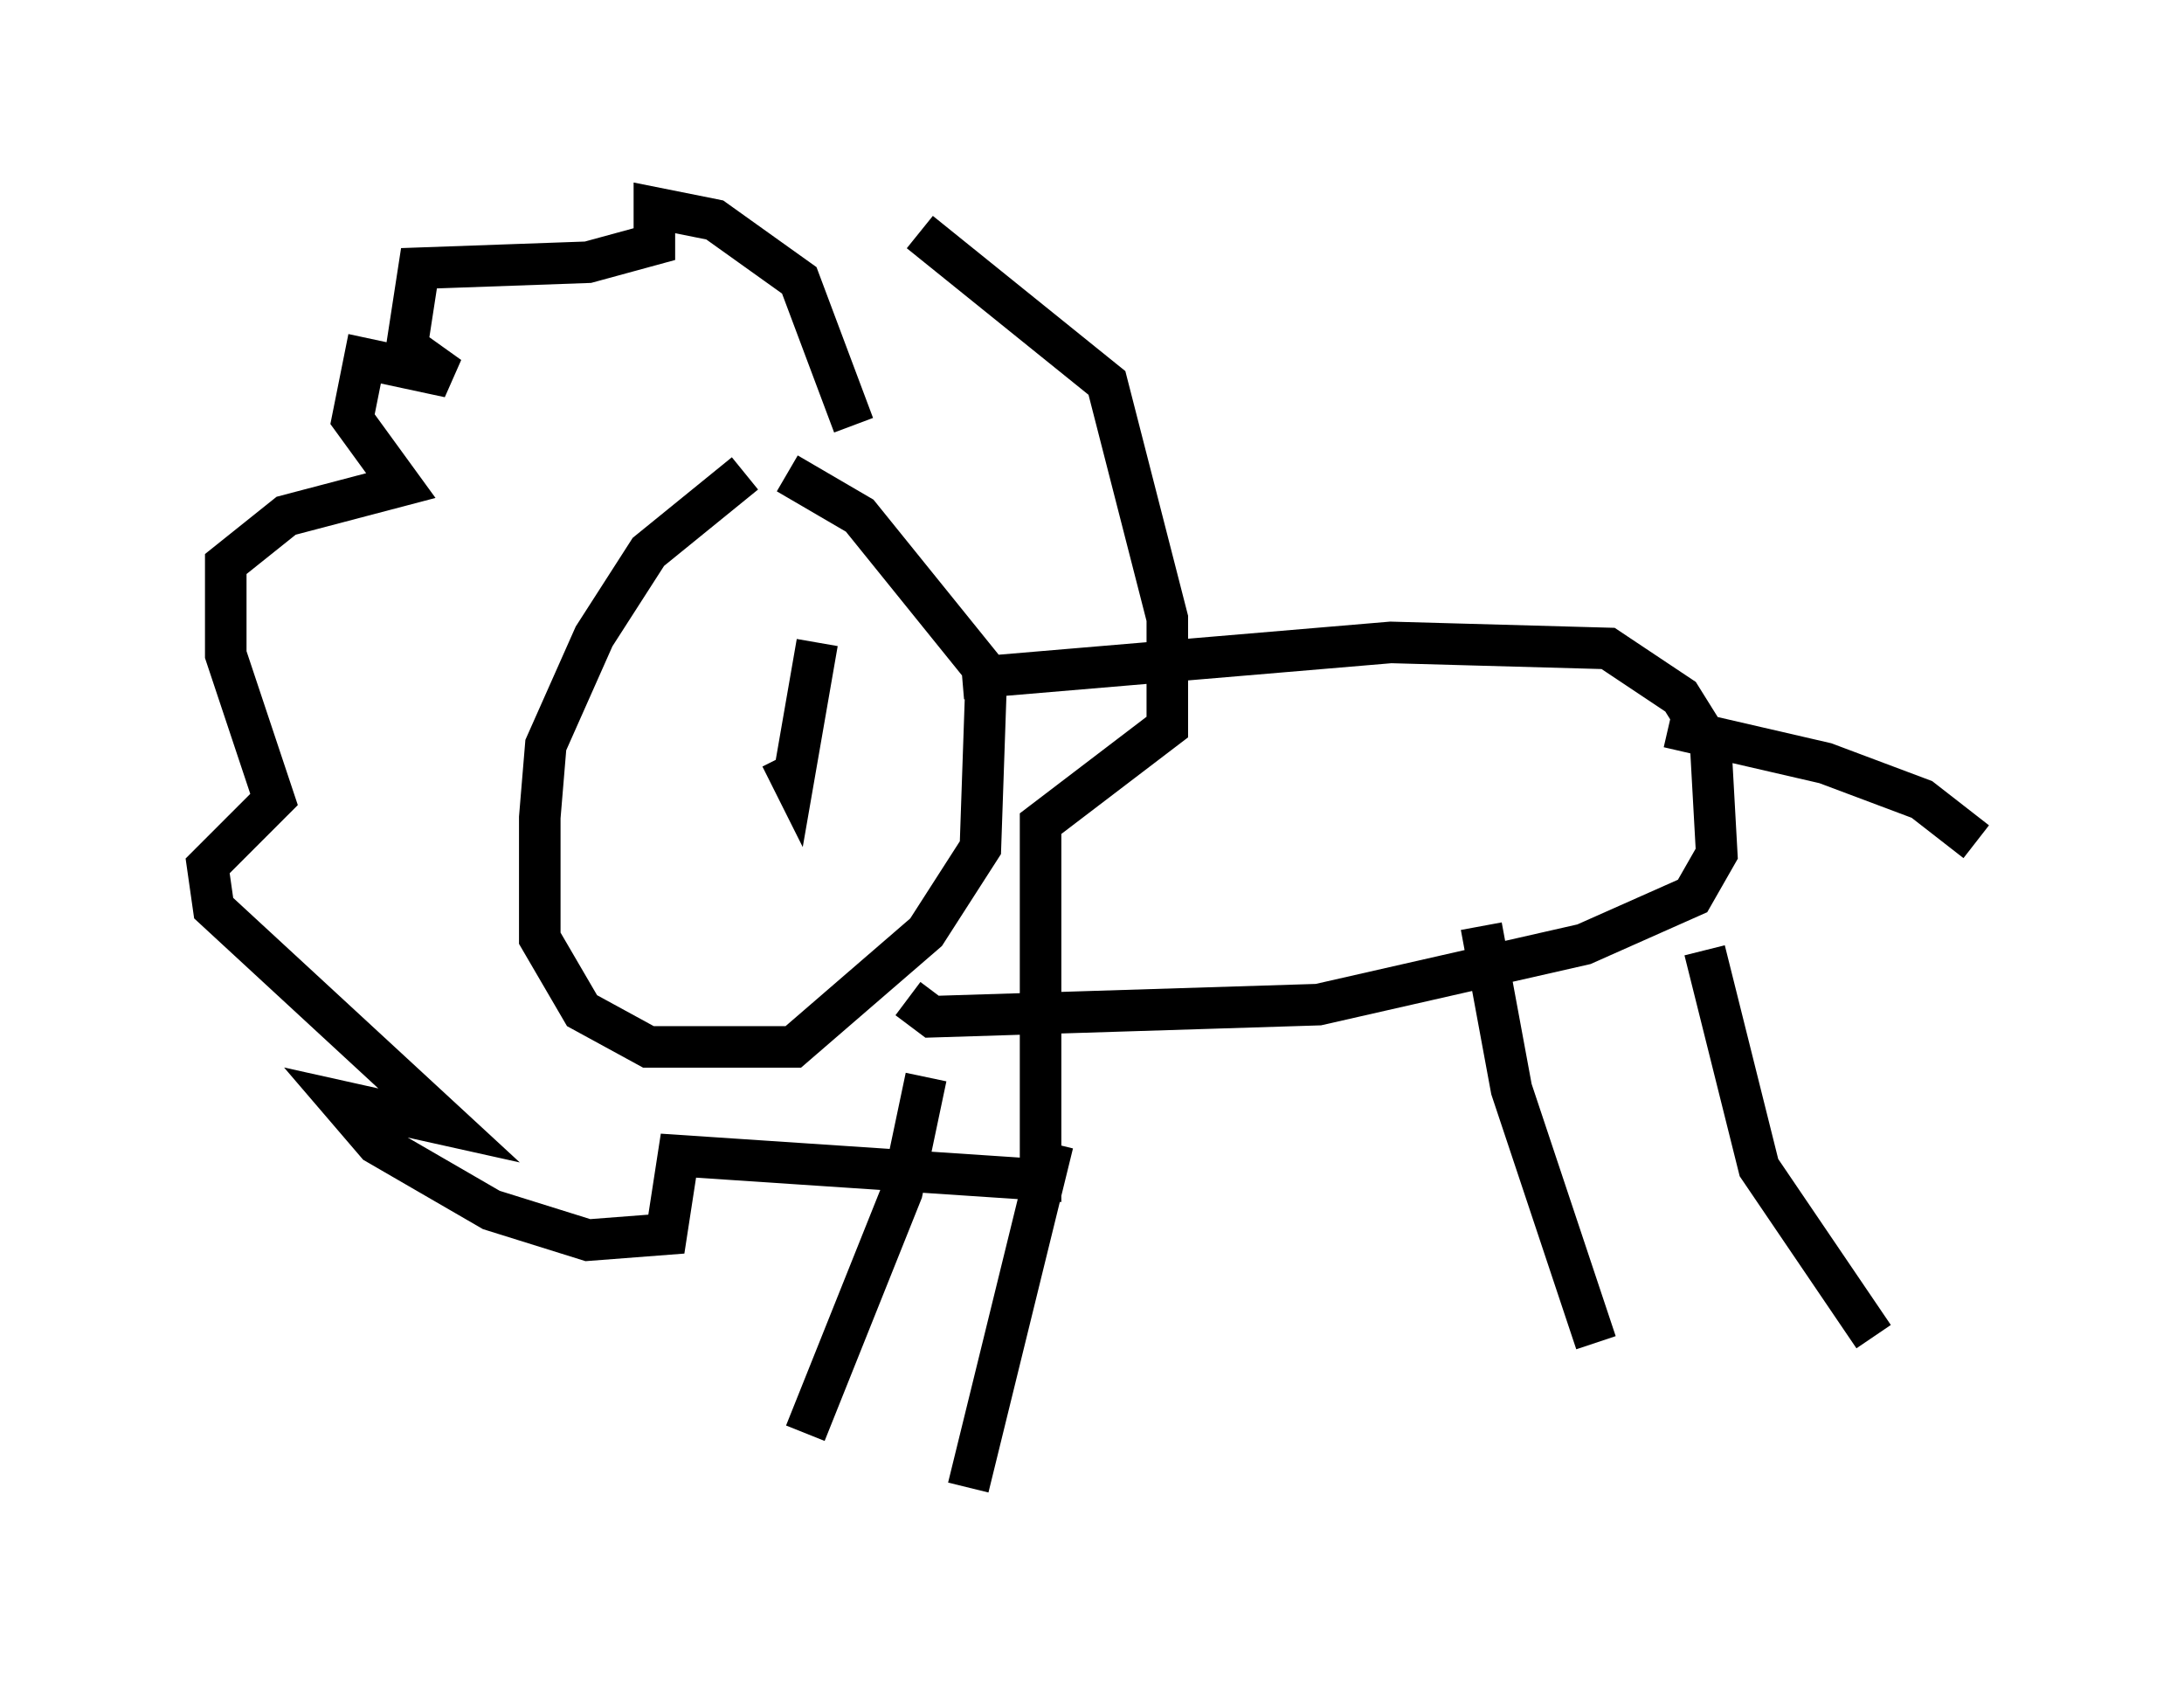 <?xml version="1.0" encoding="utf-8" ?>
<svg baseProfile="full" height="40.793" version="1.1" width="52.559" xmlns="http://www.w3.org/2000/svg" xmlns:ev="http://www.w3.org/2001/xml-events" xmlns:xlink="http://www.w3.org/1999/xlink"><defs /><rect fill="white" height="40.793" width="52.559" x="0" y="0" /><path d="M19.816, 11.972 m-1.888, -0.581 l-2.324, 1.888 -1.307, 2.034 l-1.162, 2.615 -0.145, 1.743 l0.0, 2.905 1.017, 1.743 l1.598, 0.872 3.486, 0.0 l3.196, -2.76 1.307, -2.034 l0.145, -4.212 -3.05, -3.777 l-1.743, -1.017 m4.212, 4.939 l10.313, -0.872 5.229, 0.145 l1.743, 1.162 0.726, 1.162 l0.145, 2.615 -0.581, 1.017 l-2.615, 1.162 -6.391, 1.453 l-9.296, 0.291 -0.581, -0.436 m19.173, -1.162 l1.307, 5.229 2.76, 4.067 m-22.804, -6.246 l-0.581, 2.76 -2.324, 5.81 m5.955, -6.972 l-2.034, 8.279 m12.346, -13.508 l0.726, 3.922 2.034, 6.101 m1.743, -14.816 l3.777, 0.872 2.324, 0.872 l1.307, 1.017 m-27.017, -10.022 l-1.307, -3.486 -2.034, -1.453 l-1.453, -0.291 0.0, 0.872 l-1.598, 0.436 -4.067, 0.145 l-0.291, 1.888 1.017, 0.726 l-2.034, -0.436 -0.291, 1.453 l1.162, 1.598 -2.76, 0.726 l-1.453, 1.162 0.0, 2.179 l1.162, 3.486 -1.598, 1.598 l0.145, 1.017 5.665, 5.229 l-2.615, -0.581 0.872, 1.017 l2.76, 1.598 2.324, 0.726 l1.888, -0.145 0.291, -1.888 l8.715, 0.581 0.0, -8.57 l3.05, -2.324 0.0, -2.615 l-1.453, -5.665 -4.503, -3.631 m-2.469, 9.877 l-0.581, 3.341 -0.291, -0.581 m-2.324, -0.291 l0.0, 0.0 " fill="none" stroke="black" stroke-width="1" /></svg>